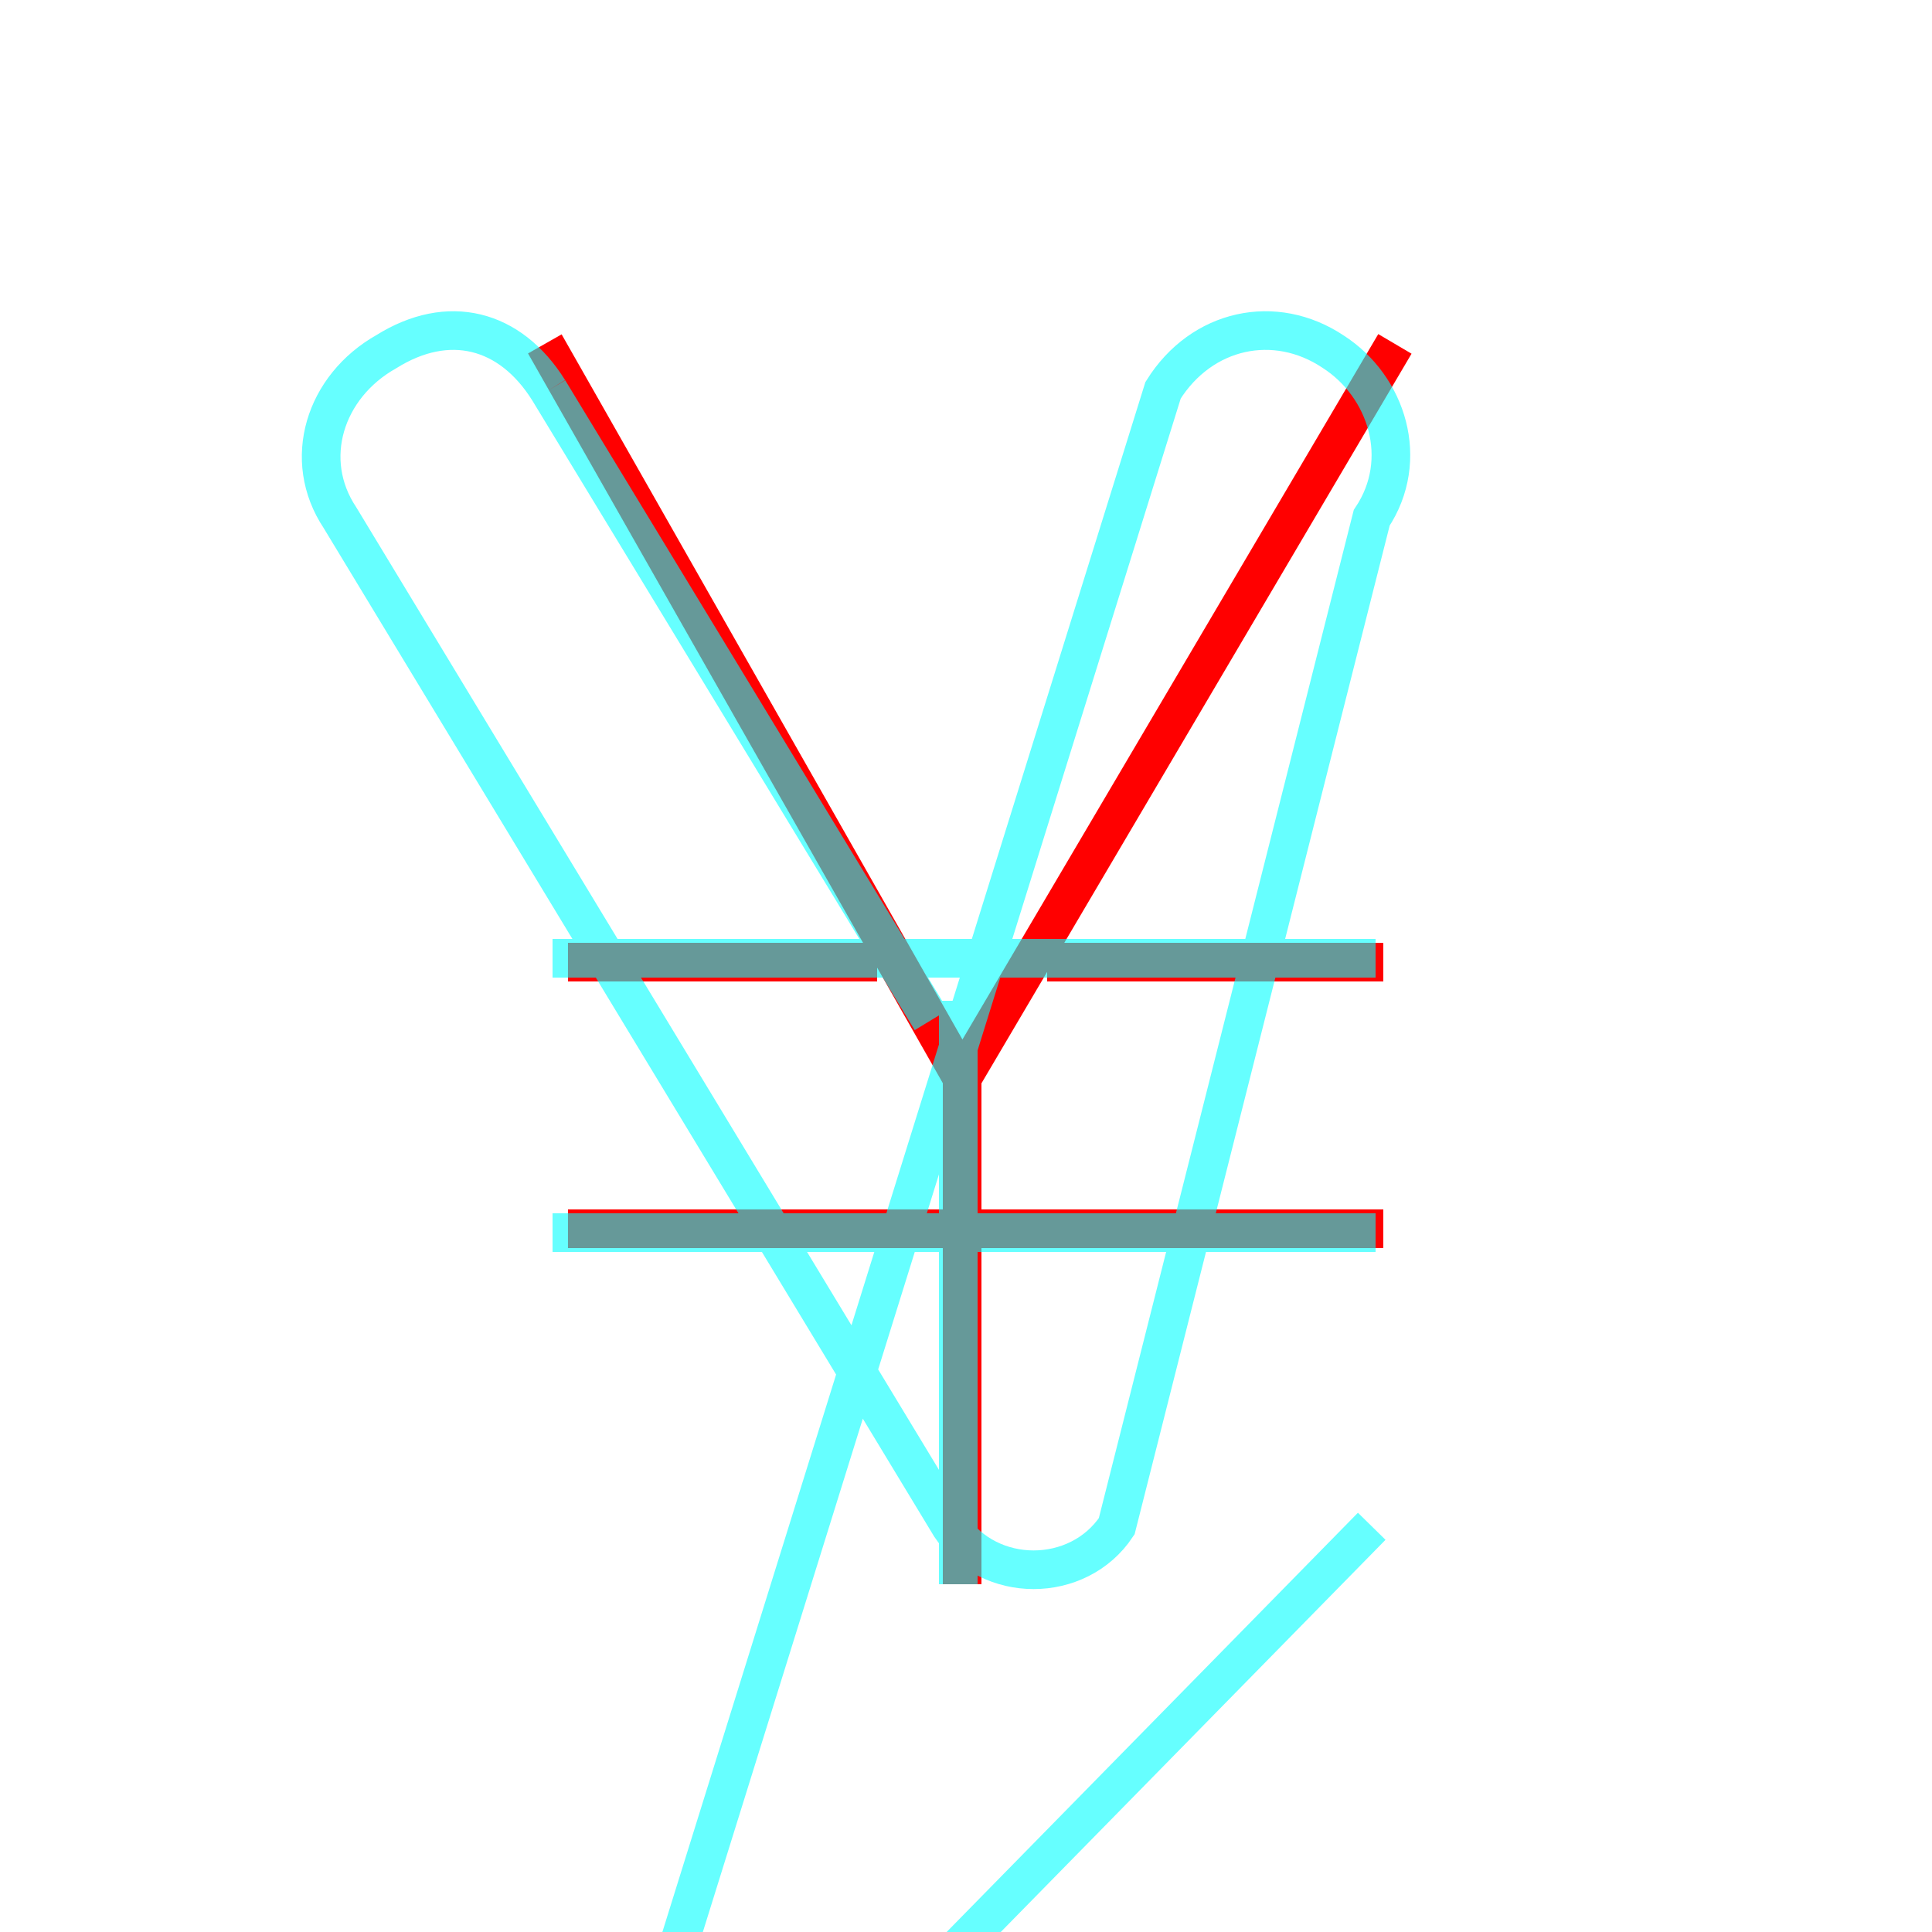 <?xml version='1.0' encoding='utf8'?>
<svg viewBox="0.0 -6.0 50.0 50.0" version="1.1" xmlns="http://www.w3.org/2000/svg">
<rect x="0.0" y="-6.0" width="50.0" height="50.0" fill="#333333" stroke="none"/>
<rect x="-1000" y="-1000" width="2000" height="2000" stroke="white" fill="white"/>
<g style="fill:none;stroke:rgba(255, 0, 0, 1);  stroke-width:1"><path d="M 14.1 -35.1 L 24.9 -16.1 M 36.1 -35.1 L 24.9 -16.1 L 24.9 -3.0 M 14.7 -19.1 L 22.7 -19.1 M 27.1 -19.1 L 35.8 -19.1 M 14.7 -12.2 L 35.8 -12.2" transform="translate(0.0 38.0)" />
</g>
<g style="fill:none;stroke:rgba(0, 255, 255, 0.6);  stroke-width:1">
<path d="M 14.2 -33.9 L 24.1 -17.6 M 35.6 -19.2 L 14.3 -19.2 M 35.6 -12.1 L 14.3 -12.1 M 24.8 -3.0 L 24.8 -18.1 M 14.2 -33.9 C 13.2 -35.5 11.6 -35.9 10.0 -34.9 C 8.4 -34.0 7.8 -32.1 8.8 -30.6 L 24.6 -4.5 C 25.6 -3.0 27.9 -3.0 28.9 -4.5 L 35.5 -30.6 C 36.5 -32.1 35.9 -34.0 34.5 -34.9 C 33.0 -35.9 31.1 -35.5 30.1 -33.9 L 10.0 30.6 C 8.9 32.1 7.0 32.6 5.5 31.6 C 4.0 30.6 3.5 28.6 4.5 27.1 L 35.5 -4.5" transform="translate(0.0 38.0)" />
</g>
</svg>
